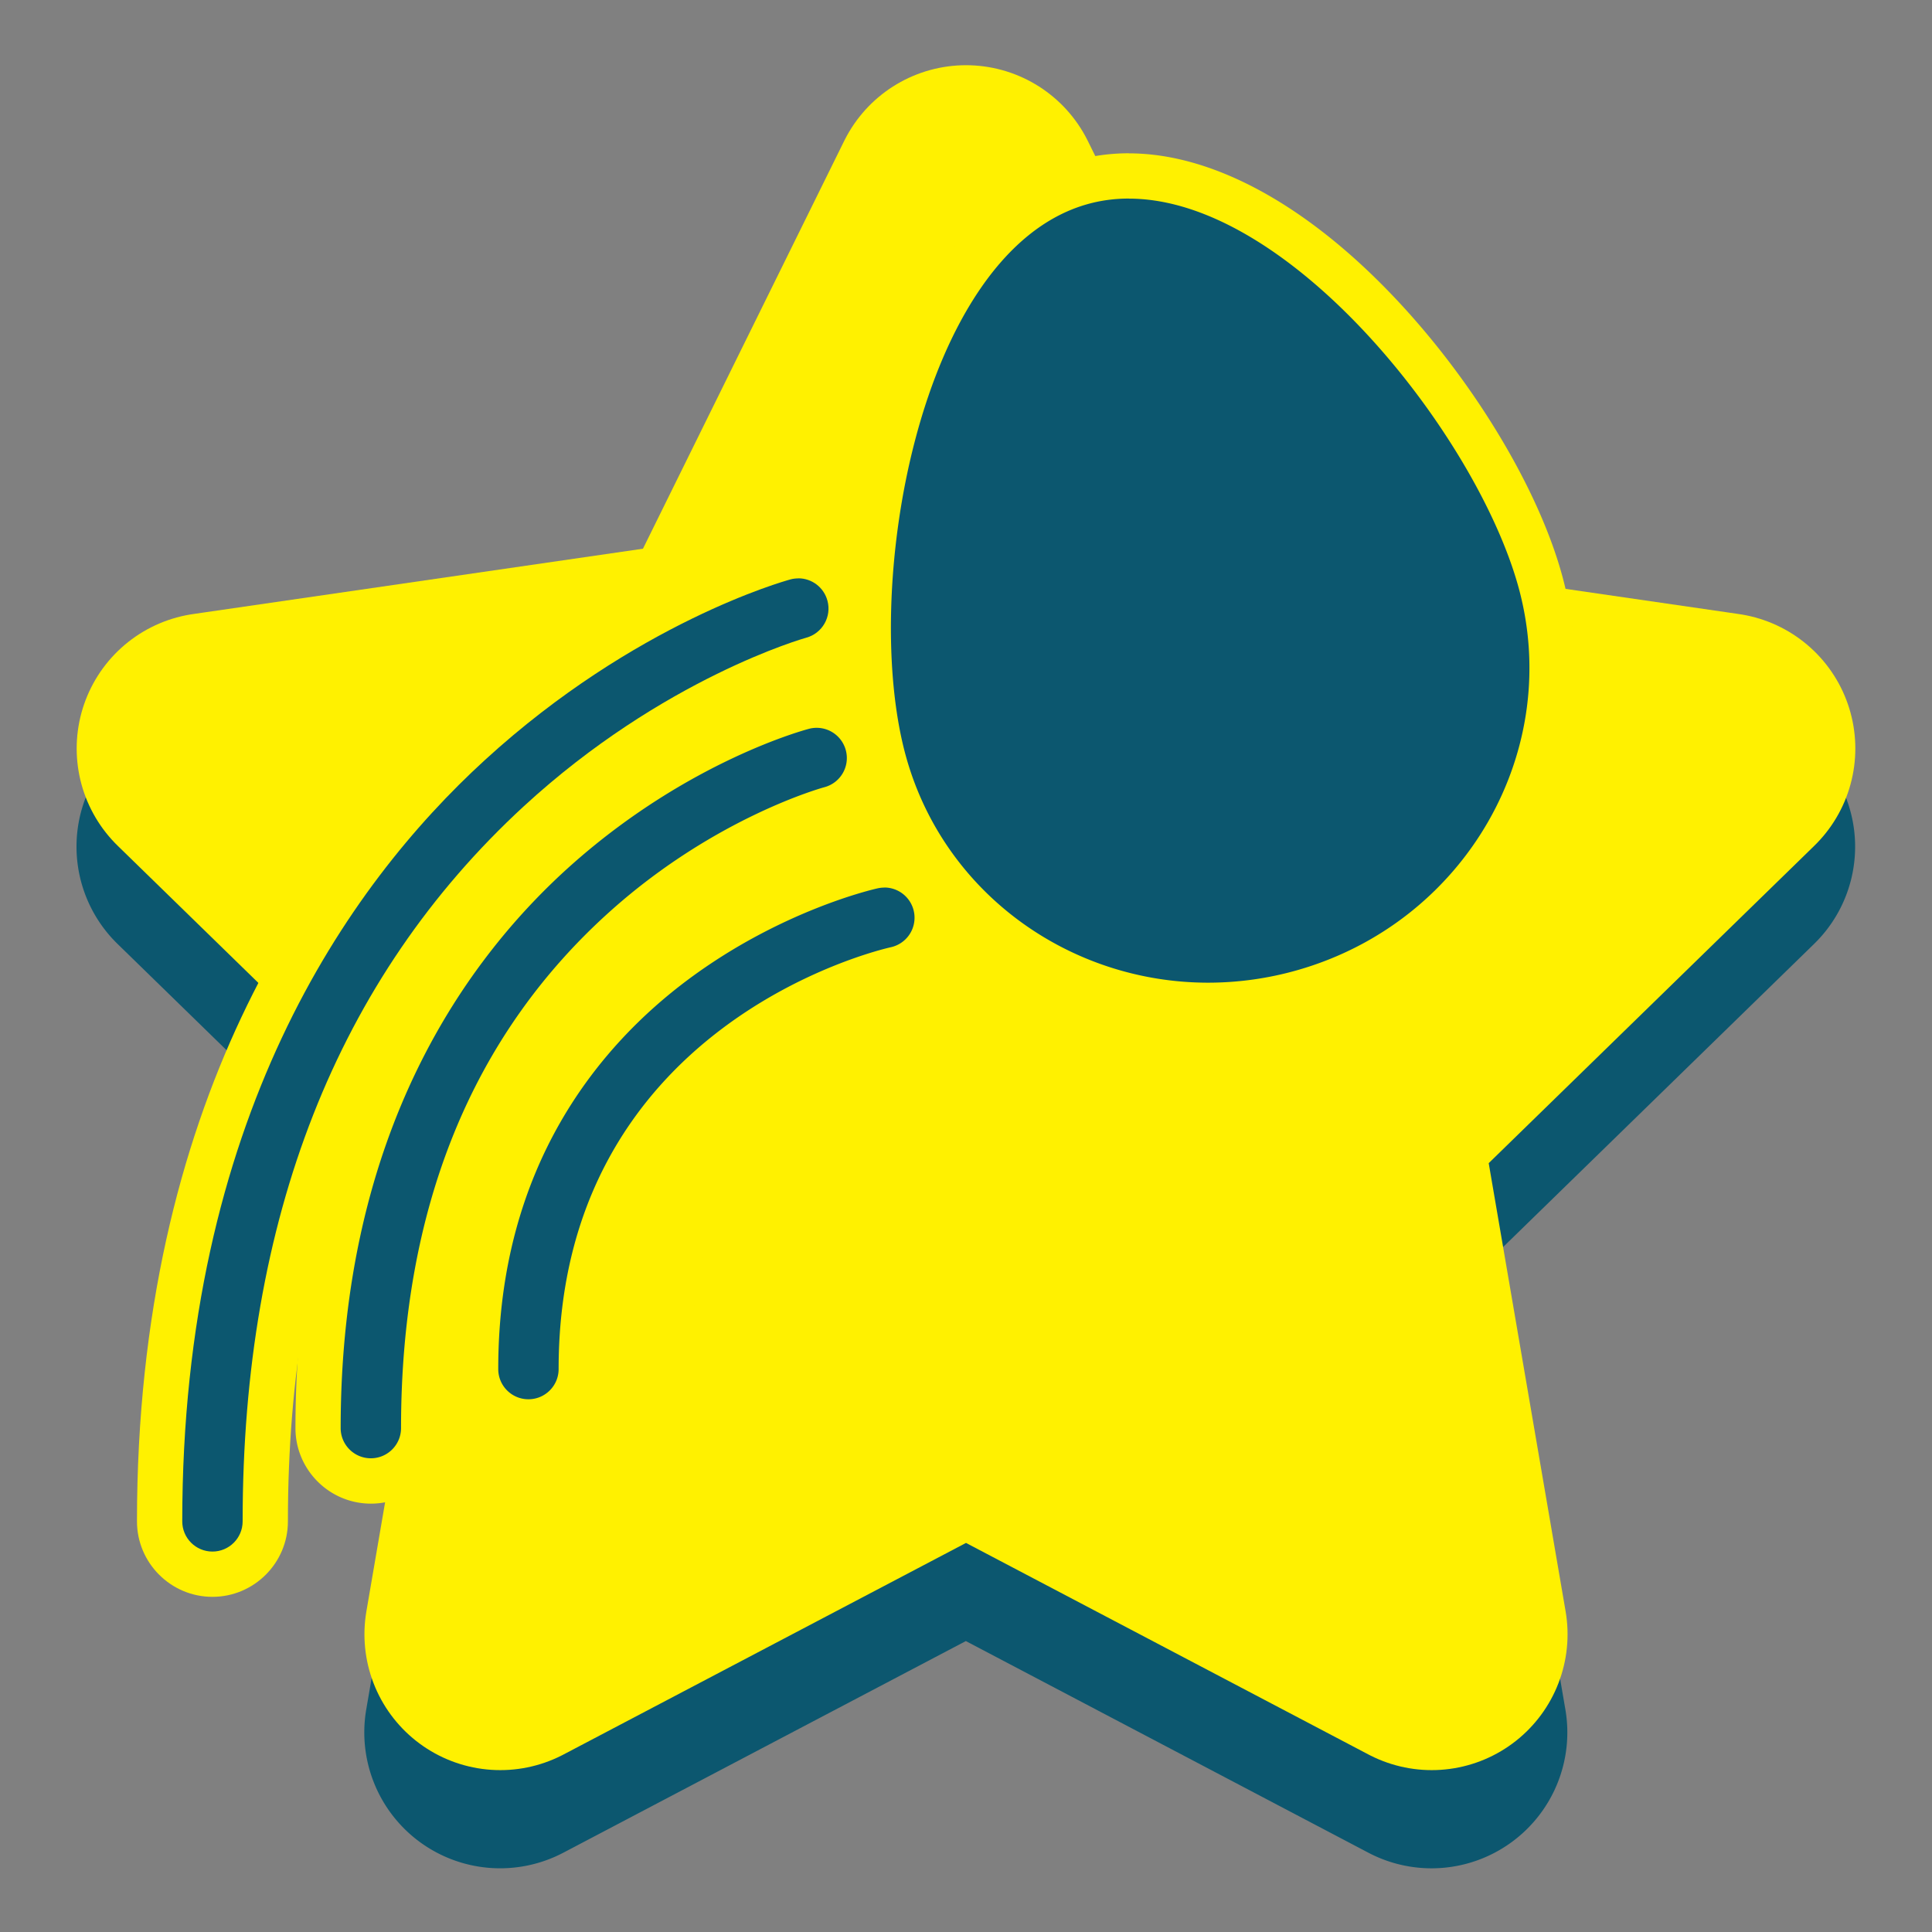<svg xmlns="http://www.w3.org/2000/svg" viewBox="0 0 256 256"><rect x="0" y="0" width="256" height="256" fill="#808080" stroke="none"/><defs><style>.cls-2,.cls-3{fill:#0c576f;stroke-width:0}.cls-3{fill:#fff100}</style></defs><g id="Layer_13" data-name="Layer 13"><path d="M230.43 94.37 170.8 85.7l-26.67-54.03a18.001 18.001 0 0 0-32.28 0L85.18 85.7l-59.63 8.67c-6.78.99-12.41 5.73-14.53 12.25a17.999 17.999 0 0 0 4.55 18.45l43.15 42.06-10.19 59.38a18.014 18.014 0 0 0 7.16 17.61 17.996 17.996 0 0 0 18.96 1.37l53.33-28.04 53.33 28.04a17.968 17.968 0 0 0 18.95-1.37 18.006 18.006 0 0 0 7.16-17.61l-10.19-59.38 43.15-42.06a17.984 17.984 0 0 0 4.55-18.45 18.004 18.004 0 0 0-14.53-12.25Z" class="cls-2"/><path d="m227.84 99.18-68.99-10.02L128 26.64 97.15 89.16 28.16 99.18l49.92 48.66-11.79 68.71L128 184.11l61.71 32.44-11.79-68.71 49.92-48.66z" style="fill:#fff100;stroke:#fff100;stroke-linecap:round;stroke-linejoin:round;stroke-width:36px"/></g><g id="Layer_4" data-name="Layer 4"><path d="M160.09 133.22c-19.91 0-37.54-13.13-42.87-31.93-3.3-11.64-2.82-28.95 1.23-44.11 4.84-18.12 13.63-29.83 24.76-32.98 2.04-.58 4.19-.87 6.38-.87 22.79 0 48.32 31.87 54.41 53.35 3.22 11.36 1.73 23.32-4.21 33.67-5.92 10.33-15.56 17.83-27.14 21.12a45.91 45.91 0 0 1-12.57 1.76Z" style="stroke-width:0;fill:#0c576f;fill-rule:evenodd"/><path d="M149.59 26.32c21.3 0 45.83 31.08 51.53 51.17 6.2 21.87-6.9 44.74-29.28 51.08a43.145 43.145 0 0 1-11.75 1.64c-18.23 0-34.87-11.72-39.98-29.75-6.2-21.87 1.55-67.04 23.92-73.39 1.82-.52 3.68-.76 5.56-.76m0-6c-2.47 0-4.89.33-7.2.99-27.26 7.73-34.6 57.72-28.06 80.8 2.85 10.05 8.83 18.64 17.3 24.84 8.17 5.98 18.27 9.27 28.45 9.27 4.51 0 9.01-.63 13.39-1.87 25.52-7.24 40.51-33.48 33.41-58.49-3.16-11.16-11.32-24.78-21.28-35.55-11.91-12.88-24.7-19.98-36.02-19.98Z" class="cls-3"/><path d="M28.16 208.58c-3.86 0-7-3.14-7-7 0-54.16 22.34-85.96 41.09-103.11 20.44-18.7 40.85-24.37 41.71-24.6a7.1 7.1 0 0 1 1.84-.25c3.15 0 5.92 2.13 6.75 5.17 1.01 3.72-1.2 7.57-4.92 8.58-.17.05-18.4 5.27-36.2 21.67-24.06 22.16-36.26 53.29-36.26 92.52 0 3.86-3.14 7-7 7Z" class="cls-2"/><path d="M105.79 76.63c1.76 0 3.37 1.18 3.85 2.96.58 2.13-.68 4.33-2.81 4.91-.19.05-18.97 5.34-37.45 22.36-24.7 22.75-37.23 54.62-37.23 94.73 0 2.21-1.79 4-4 4s-4-1.79-4-4c0-53.07 21.81-84.16 40.11-100.89 19.89-18.19 39.63-23.69 40.46-23.92.35-.1.71-.14 1.06-.14m0-6c-.89 0-1.78.12-2.64.36-.87.23-21.95 6.09-42.93 25.27-19.19 17.55-42.06 50.07-42.06 105.32 0 5.51 4.49 10 10 10s10-4.49 10-10c0-38.36 11.87-68.75 35.29-90.32 17.18-15.83 34.81-20.94 34.99-20.99 5.28-1.44 8.43-6.94 6.99-12.25-1.18-4.35-5.14-7.39-9.64-7.39Z" class="cls-3"/><path d="M49.14 196.23c-3.86 0-7-3.14-7-7 0-40.5 17.35-64.31 31.9-77.15 15.81-13.95 31.72-18.24 32.39-18.41a7.006 7.006 0 0 1 8.55 5c.97 3.73-1.27 7.56-4.99 8.54-.12.03-13.71 3.82-26.94 15.6-17.85 15.9-26.9 38.24-26.9 66.42 0 3.86-3.14 7-7 7Z" class="cls-2"/><path d="M108.21 96.44a4 4 0 0 1 3.87 2.99c.56 2.14-.72 4.32-2.85 4.88-.26.07-14.35 3.95-28.18 16.26-18.52 16.49-27.91 39.59-27.91 68.66 0 2.21-1.79 4-4 4s-4-1.79-4-4c0-39.38 16.8-62.47 30.89-74.9 15.31-13.5 30.53-17.59 31.17-17.76.34-.09.68-.13 1.02-.13m0-6c-.85 0-1.71.11-2.53.33-1.75.46-17.55 4.89-33.62 19.07-15.02 13.25-32.92 37.78-32.92 79.4 0 5.51 4.49 10 10 10s10-4.49 10-10c0-27.29 8.71-48.88 25.9-64.18 12.63-11.25 25.63-14.92 25.76-14.95 5.28-1.39 8.48-6.86 7.09-12.19-1.15-4.4-5.13-7.47-9.67-7.47Z" class="cls-3"/><path d="M70.01 188.4c-3.86 0-7-3.14-7-7 0-28.42 14.36-45.08 26.41-54.04 12.82-9.54 25.71-12.47 26.25-12.59.5-.11 1.01-.17 1.51-.17 3.26 0 6.13 2.31 6.84 5.49.83 3.77-1.56 7.51-5.32 8.34-1.69.38-41.68 9.88-41.68 52.97 0 3.86-3.14 7-7 7Z" class="cls-2"/><path d="M117.18 117.6a4.003 4.003 0 0 1 .87 7.91c-1.87.42-44.03 10.43-44.03 55.9 0 2.21-1.79 4-4 4s-4-1.79-4-4c0-27.18 13.7-43.08 25.2-51.64 12.34-9.18 24.6-11.96 25.11-12.07.29-.06.58-.09.86-.09m0-6c-.72 0-1.44.08-2.15.23-1.44.32-14.3 3.37-27.41 13.12-12.6 9.38-27.62 26.78-27.62 56.45 0 5.51 4.49 10 10 10s10-4.49 10-10c0-40.72 37.74-49.68 39.35-50.04 5.36-1.18 8.77-6.53 7.58-11.91-1-4.55-5.11-7.85-9.76-7.85Z" class="cls-3"/></g></svg>